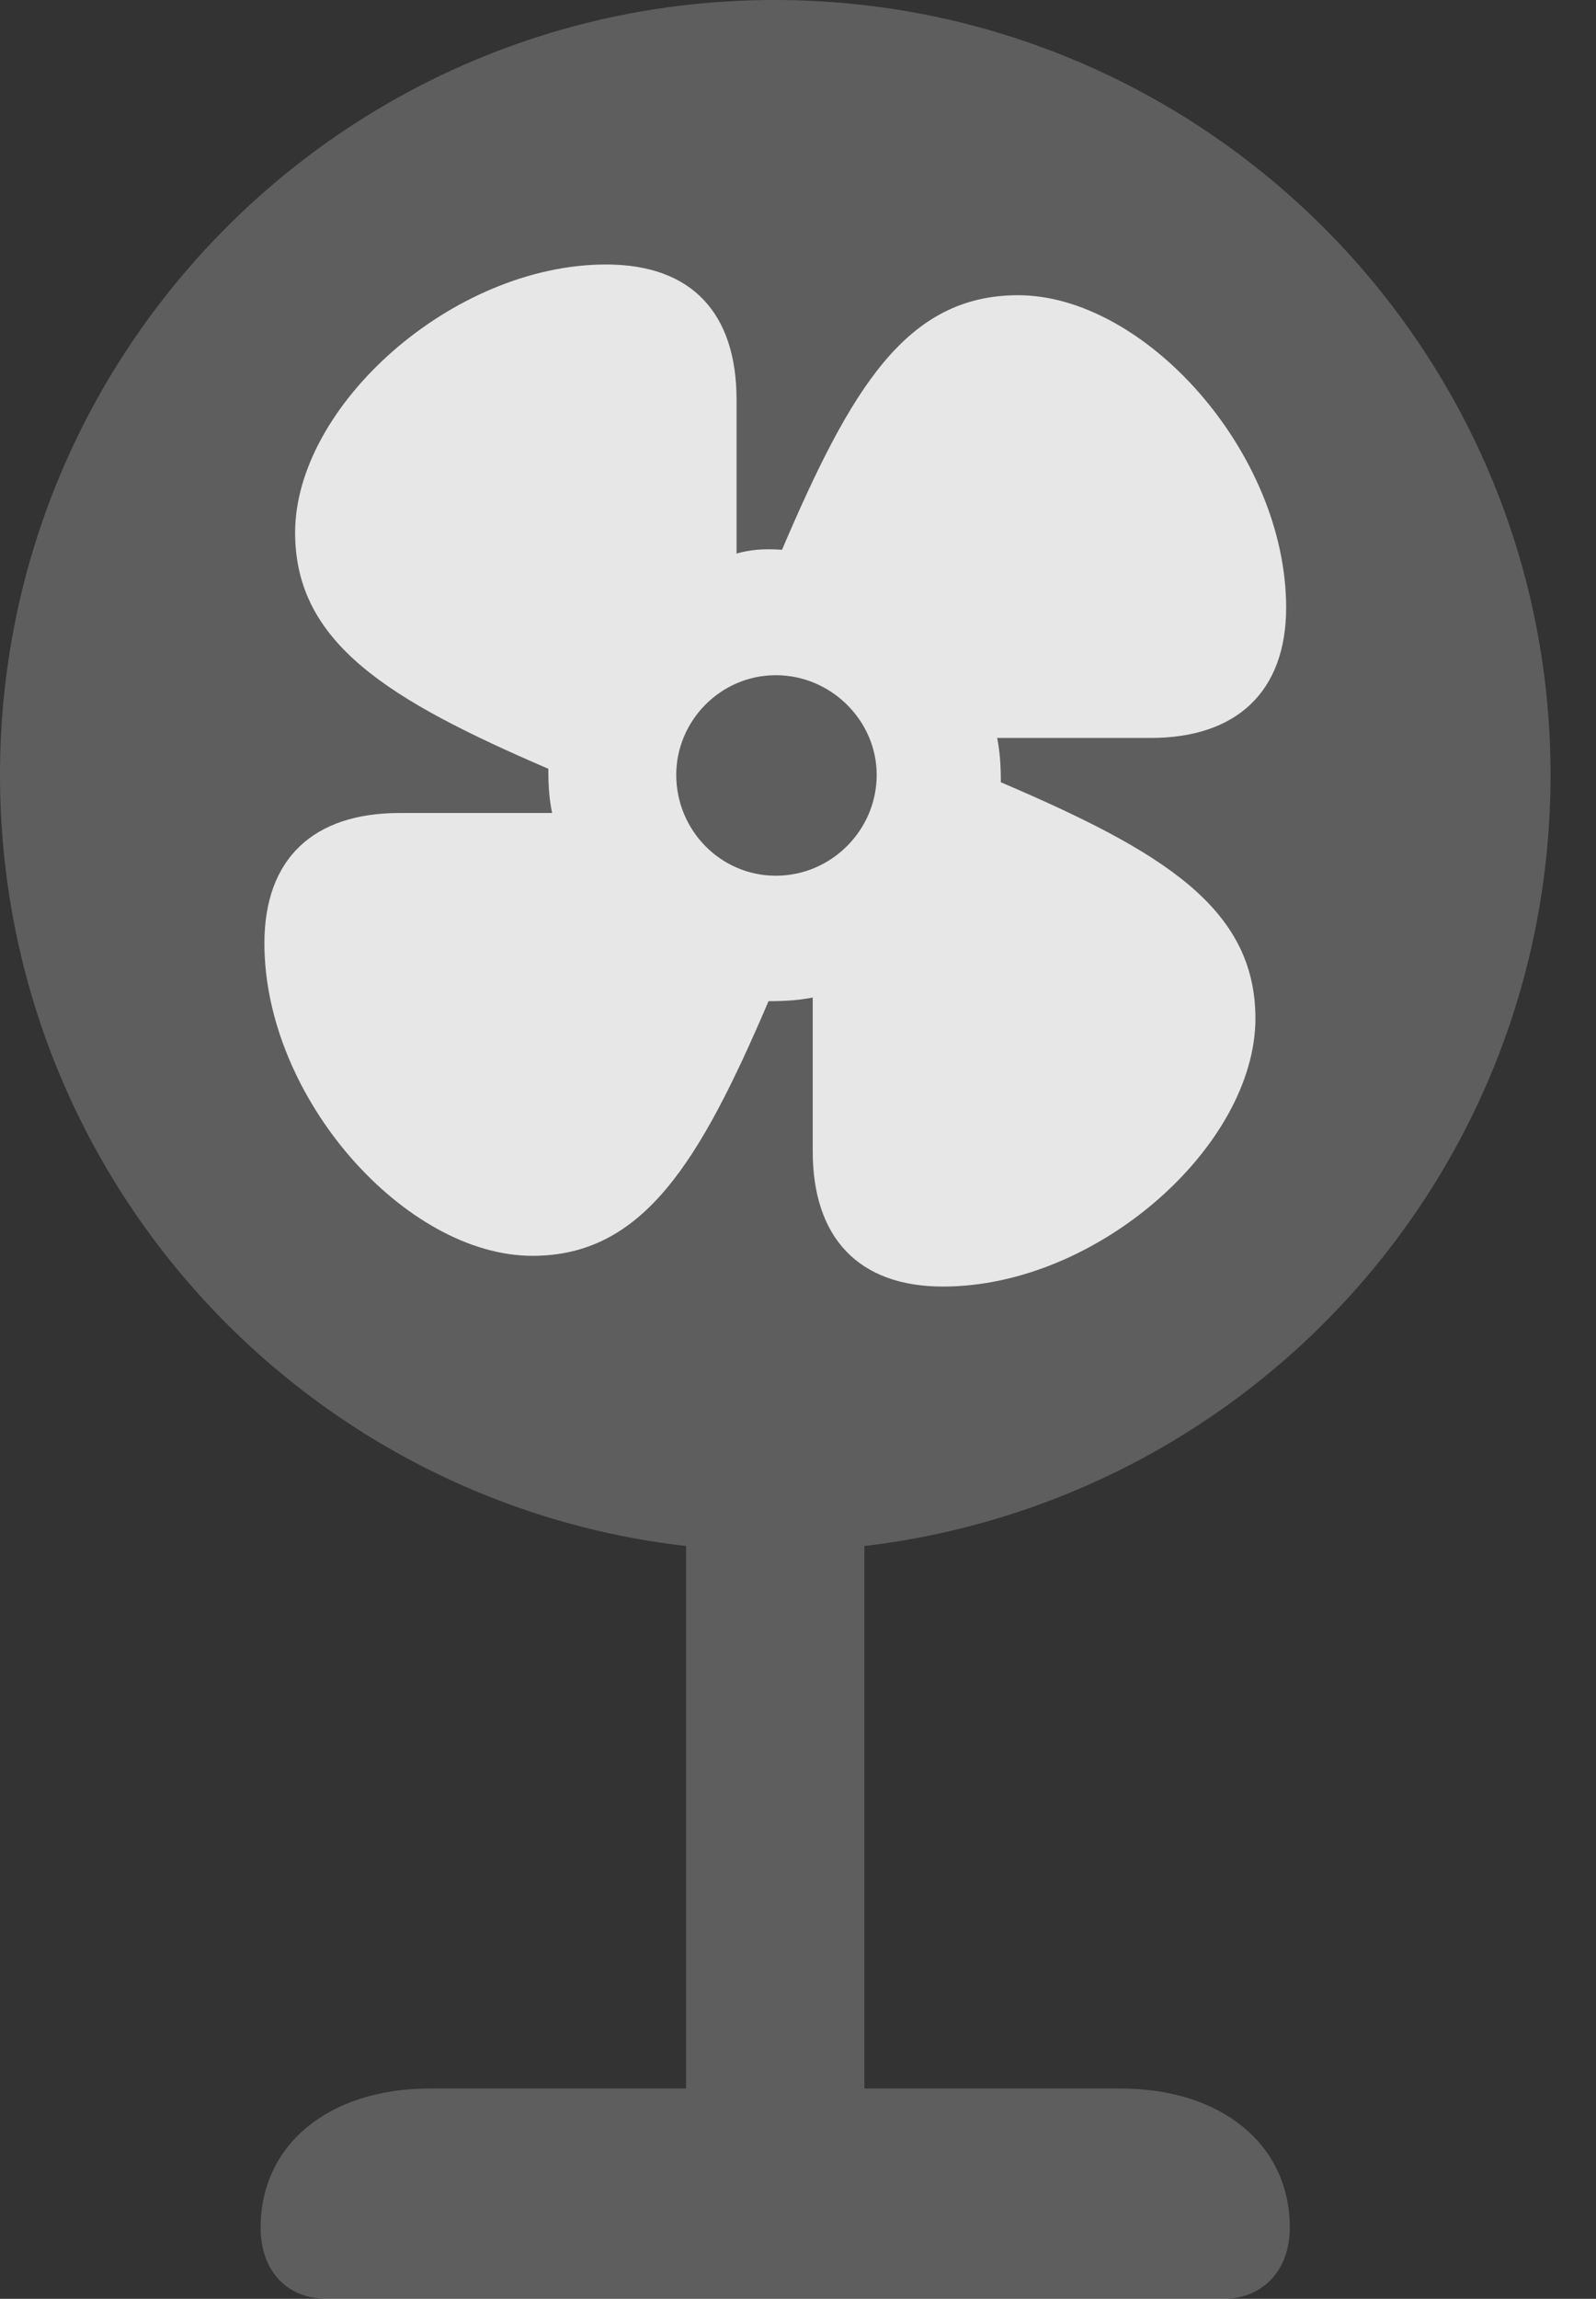 <?xml version="1.0" encoding="UTF-8"?>
<!--Generator: Apple Native CoreSVG 341-->
<!DOCTYPE svg
PUBLIC "-//W3C//DTD SVG 1.1//EN"
       "http://www.w3.org/Graphics/SVG/1.1/DTD/svg11.dtd">
<svg version="1.1" xmlns="http://www.w3.org/2000/svg" xmlns:xlink="http://www.w3.org/1999/xlink" viewBox="0 0 12.676 18.252">
 <rect x="0" y="0" width="12.676" height="18.252" fill="#333333" stroke="none"/>
 <g>
  <rect height="18.252" opacity="0" width="12.676" x="0" y="0"/>
  <path d="M2.598 18.252L9.717 18.252C10.029 18.252 10.244 18.027 10.244 17.686C10.244 17.031 9.707 16.582 8.896 16.582L6.865 16.582L6.865 12.275C9.932 11.914 12.315 9.326 12.315 6.152C12.315 2.754 9.551 0 6.152 0C2.754 0 0 2.754 0 6.152C0 9.326 2.383 11.924 5.449 12.275L5.449 16.582L3.418 16.582C2.607 16.582 2.07 17.031 2.07 17.686C2.07 18.027 2.275 18.252 2.598 18.252Z" fill="white" fill-opacity="0.212"/>
  <path d="M7.92 5.859C7.939 5.957 7.949 6.055 7.949 6.211C9.229 6.758 9.971 7.207 9.971 8.086C9.971 9.092 8.721 10.215 7.49 10.215C6.816 10.215 6.455 9.824 6.455 9.141L6.455 7.92C6.357 7.939 6.26 7.949 6.104 7.949C5.557 9.229 5.107 9.971 4.229 9.971C3.223 9.971 2.1 8.721 2.1 7.49C2.1 6.816 2.49 6.455 3.174 6.455L4.385 6.455C4.365 6.357 4.355 6.26 4.355 6.104C3.086 5.557 2.344 5.107 2.344 4.229C2.344 3.223 3.594 2.1 4.814 2.1C5.498 2.1 5.85 2.49 5.85 3.174L5.85 4.395C5.957 4.365 6.055 4.355 6.211 4.365C6.758 3.086 7.197 2.344 8.086 2.344C9.092 2.344 10.215 3.594 10.215 4.824C10.215 5.498 9.814 5.859 9.141 5.859ZM6.162 6.953C6.602 6.953 6.963 6.592 6.963 6.152C6.963 5.723 6.602 5.361 6.162 5.361C5.723 5.361 5.371 5.723 5.371 6.152C5.371 6.592 5.723 6.953 6.162 6.953Z" fill="white" fill-opacity="0.85"/>
 </g>
</svg>
